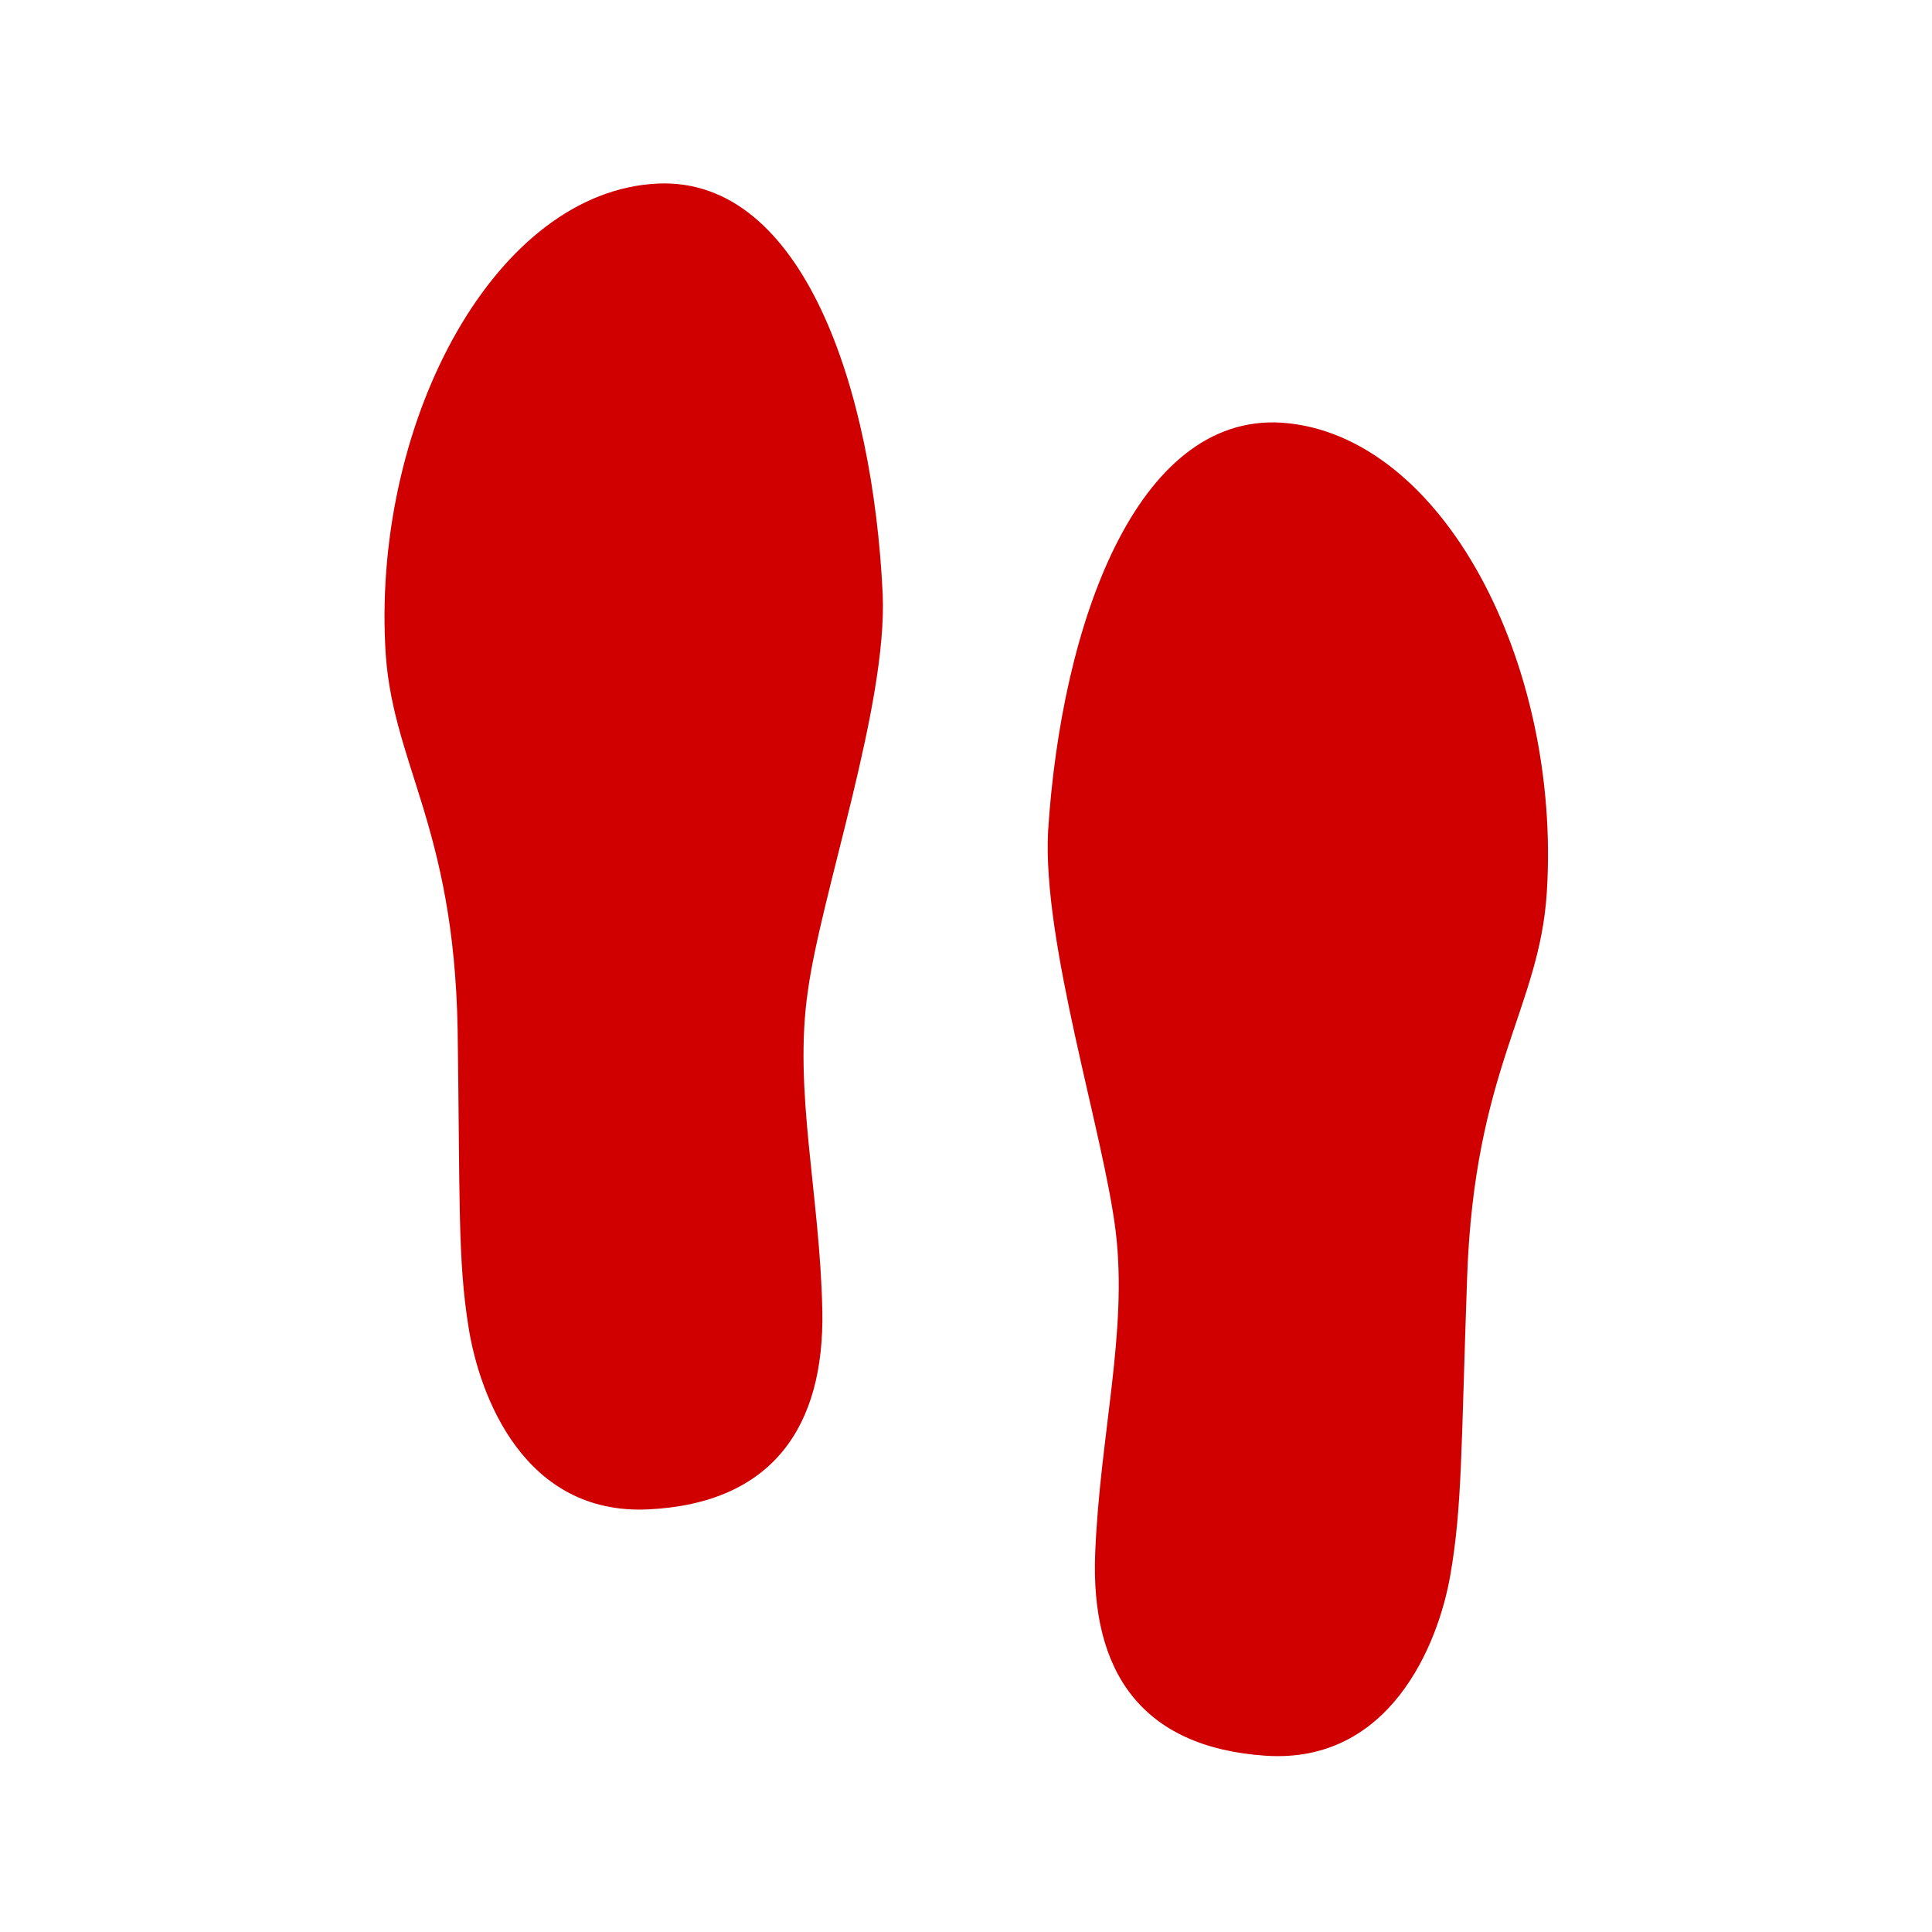 <svg xmlns="http://www.w3.org/2000/svg" viewBox="0 0 16 16" width="16" height="16">
<cis-name>walk</cis-name>
<cis-semantic>danger</cis-semantic>
<path fill="#D00000" d="M7.31,4.92C7.35,5.84,6.8,7.4,6.69,8.21c-0.12,0.82,0.1,1.68,0.12,2.64S6.4,12.45,5.37,12.5
	s-1.4-0.94-1.49-1.51c-0.09-0.56-0.07-1.05-0.09-2.46c-0.03-1.72-0.56-2.22-0.6-3.19C3.1,3.46,4.11,1.58,5.45,1.52
	C6.65,1.47,7.23,3.22,7.31,4.92z M8.68,6.88C8.63,7.81,9.14,9.38,9.24,10.2c0.1,0.83-0.13,1.68-0.17,2.66s0.38,1.61,1.41,1.68
	s1.43-0.92,1.53-1.49c0.1-0.57,0.09-1.06,0.14-2.47c0.06-1.73,0.6-2.23,0.66-3.19c0.12-1.89-0.86-3.8-2.2-3.89
	C9.41,3.43,8.79,5.17,8.68,6.88z"/>
</svg>

